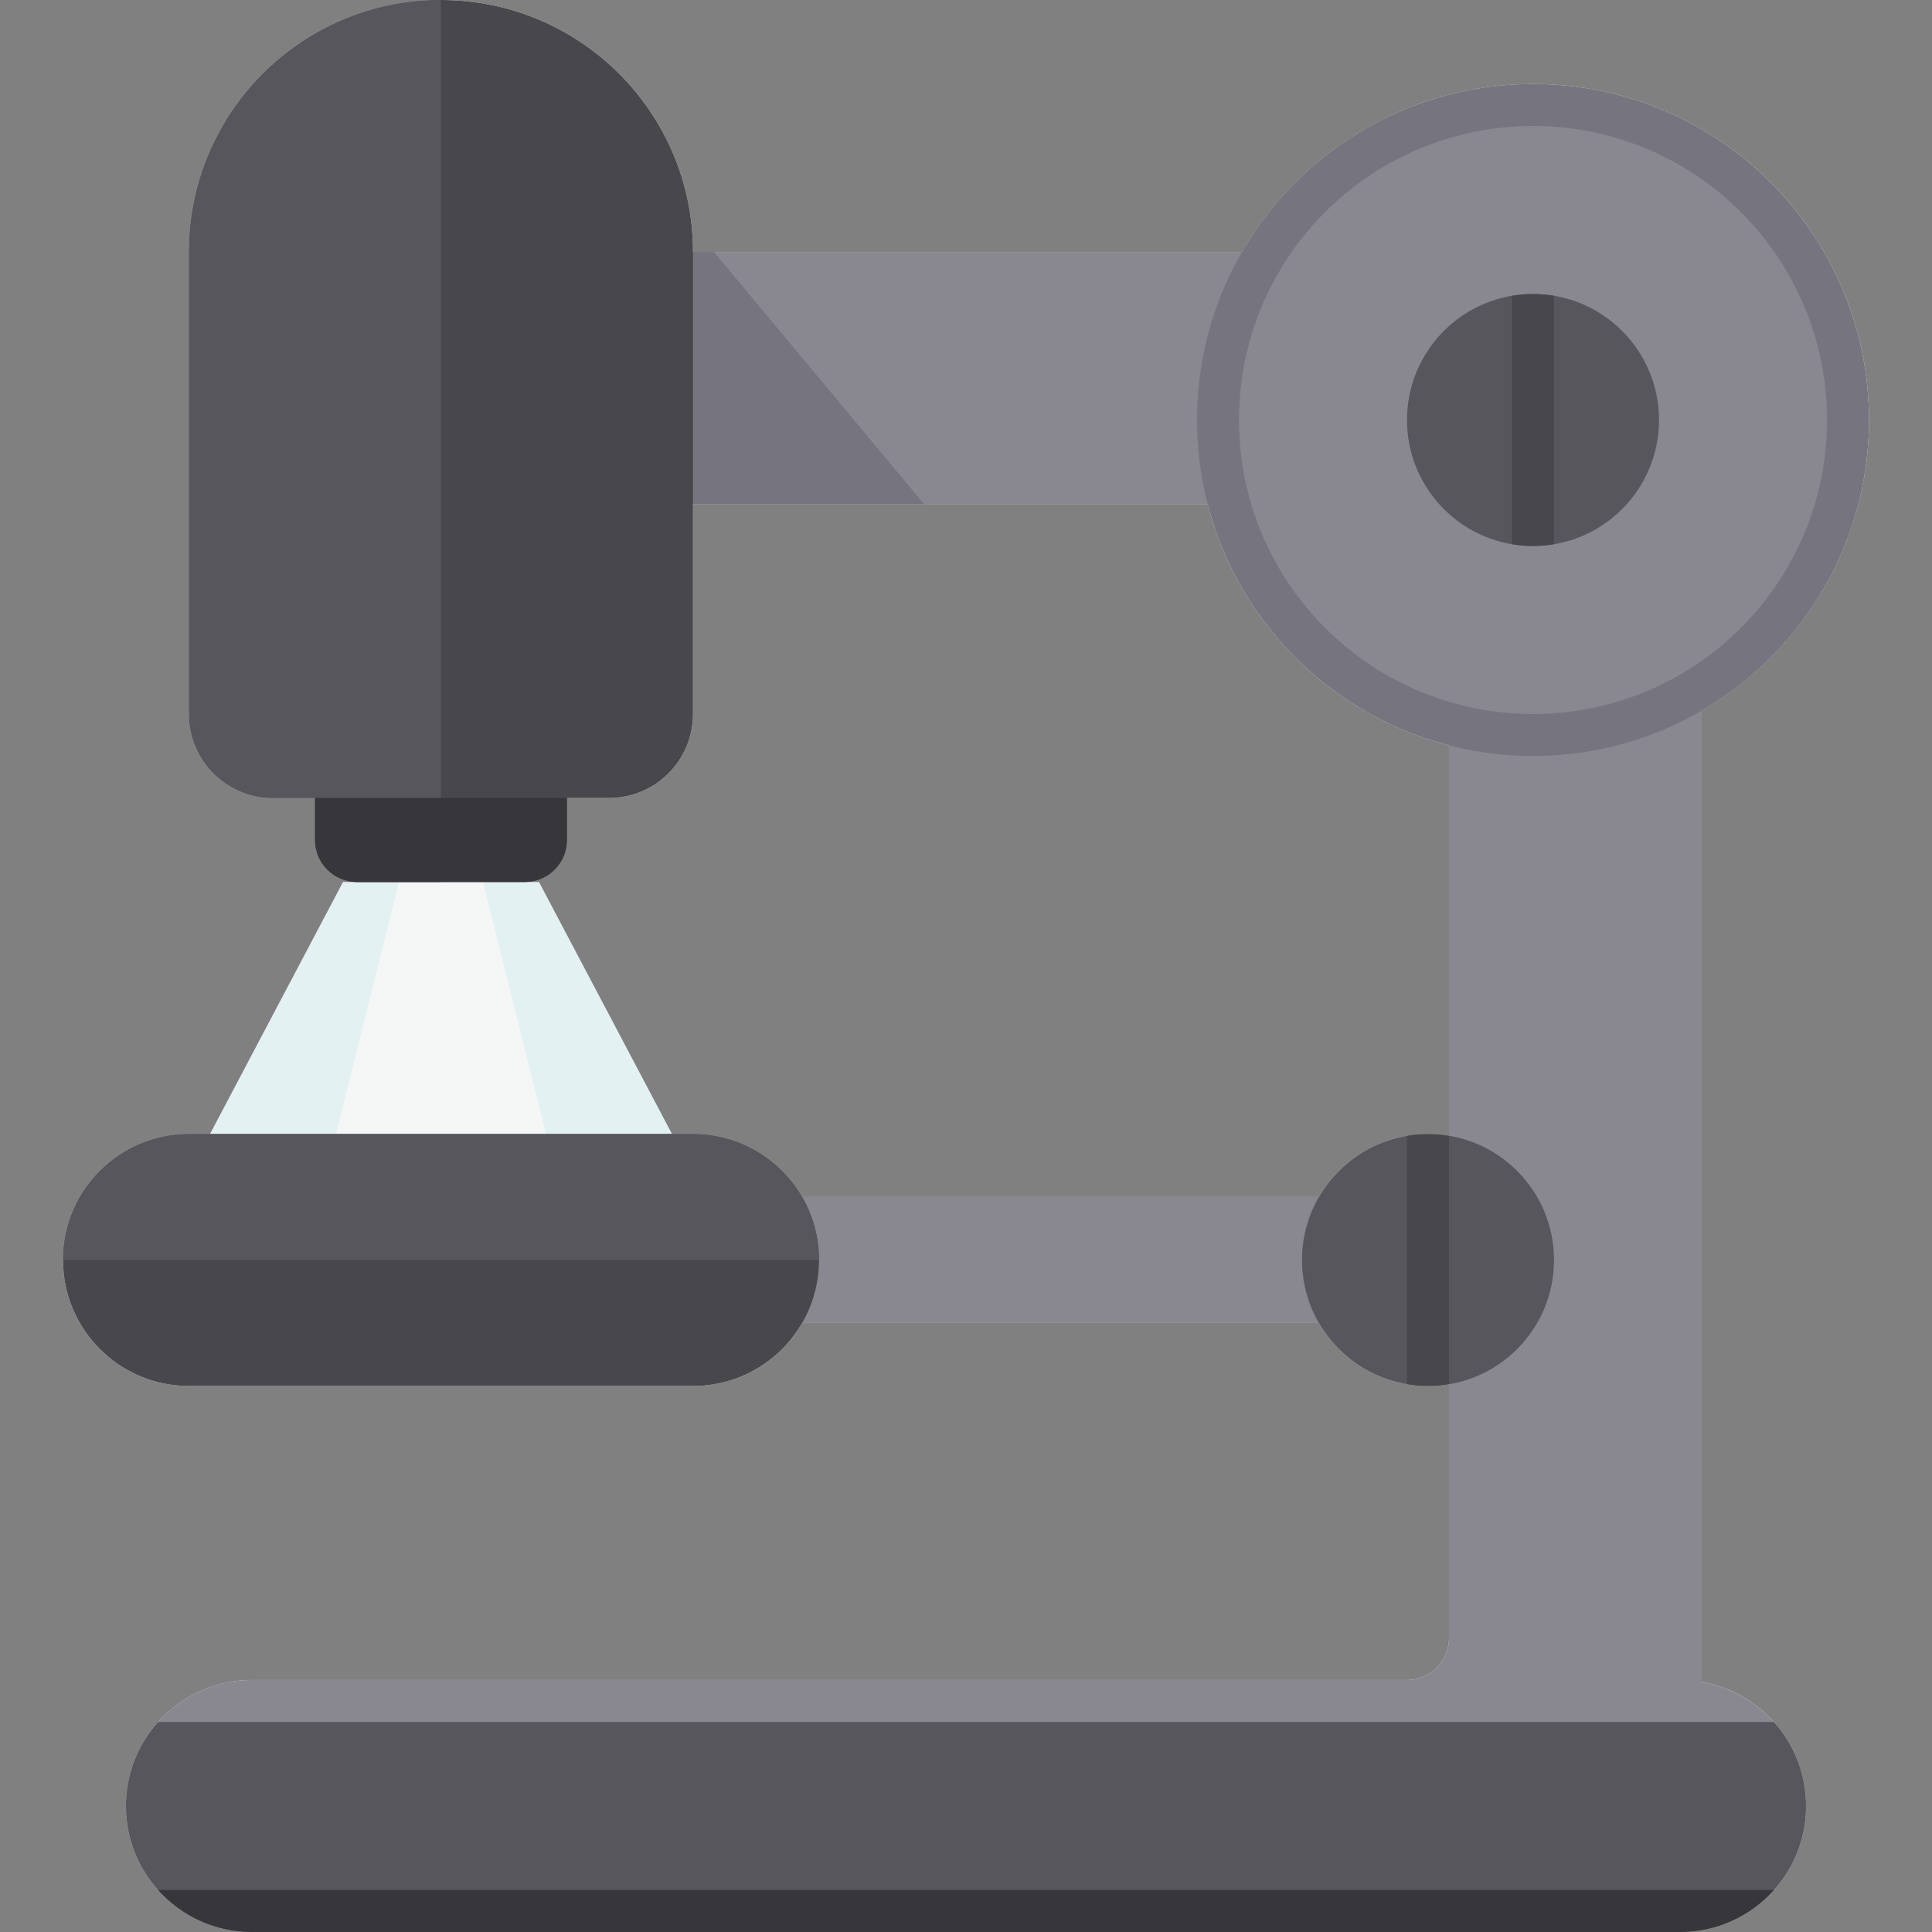 <?xml version="1.0" encoding="iso-8859-1"?>
<!-- Generator: Adobe Illustrator 19.0.0, SVG Export Plug-In . SVG Version: 6.00 Build 0)  -->
<svg version="1.1" id="Layer_1" xmlns="http://www.w3.org/2000/svg" xmlns:xlink="http://www.w3.org/1999/xlink" x="0px" y="0px"
	 viewBox="0 0 460 460" style="enable-background:new 0 0 460 460;" xml:space="preserve">
<rect x="0" y="0" width="460" height="460" fill="#808080" stroke="none"/>
<g id="XMLID_3281_">
	<path id="XMLID_2928_" style="fill:#E4F1F2;" d="M400,400h5V295v-15V169.271c23.905-13.834,40-39.665,40-69.271
		c0-44.183-35.817-80-80-80c-29.606,0-55.437,16.095-69.271,40H265h-95h-5c0-33.137-26.863-60-60-60S45,26.863,45,60v110
		c0,11.046,8.954,20,20,20h10v10c0,5.523,4.477,10,10,10h-3.333L50,270h-5c-16.569,0-30,13.432-30,30s13.431,30,30,30h60h60
		c11.102,0,20.789-6.036,25.977-15h123.047c4.391,7.588,12.007,13.072,20.977,14.577l0,0l0,0c0.781,0.131,1.572,0.232,2.372,0.301
		c0.083,0.007,0.168,0.012,0.252,0.019c0.785,0.062,1.576,0.103,2.376,0.103s1.591-0.041,2.376-0.103
		c0.084-0.007,0.168-0.012,0.252-0.019c0.8-0.069,1.591-0.17,2.372-0.301l0,0V390c0,5.523-4.477,10-10,10H230H60
		c-16.569,0-30,13.432-30,30s13.431,30,30,30h170h170c16.569,0,30-13.432,30-30S416.569,400,400,400z M145,190
		c11.046,0,20-8.954,20-20v-50h55h45h22.521c7.236,28.112,29.367,50.244,57.479,57.479v92.943l0,0
		c-0.781-0.131-1.572-0.232-2.372-0.301c-0.083-0.007-0.168-0.012-0.252-0.019C341.591,270.041,340.801,270,340,270
		s-1.591,0.041-2.376,0.103c-0.084,0.007-0.168,0.012-0.252,0.019c-0.8,0.069-1.591,0.17-2.372,0.301l0,0l0,0
		c-8.97,1.505-16.585,6.989-20.977,14.577H190.977c-5.188-8.964-14.874-15-25.977-15h-5l-31.667-60H125c5.523,0,10-4.477,10-10v-10
		H145z"/>
	<path id="XMLID_1609_" style="fill:#F5F7F7;" d="M130,270v20H80v-20l15-60v-20h20v20L130,270z"/>
	<path id="XMLID_2575_" style="fill:#898890;" d="M430,430c0,16.568-13.431,30-30,30H230H60c-16.569,0-30-13.432-30-30
		s13.431-30,30-30h170h105c5.523,0,10-4.477,10-10v-65c0-5.523-4.477-10-10-10H85v-30h250c5.523,0,10-4.477,10-10V150
		c0-16.568-13.431-30-30-30h-50H165V60h100h80c33.137,0,60,26.863,60,60v160v15v70.5V400v0.423C419.187,402.804,430,415.136,430,430
		z"/>
	<path id="XMLID_1847_" style="fill:#57565C;" d="M422.355,410c4.752,5.308,7.645,12.315,7.645,20c0,16.568-13.431,30-30,30H230H60
		c-16.569,0-30-13.432-30-30c0-7.685,2.893-14.692,7.645-20H422.355z"/>
	<path id="XMLID_1636_" style="fill:#37363A;" d="M422.355,450c-5.493,6.136-13.471,10-22.355,10H230H60
		c-8.884,0-16.862-3.864-22.355-10H422.355z"/>
	<path id="XMLID_1631_" style="fill:#48474C;" d="M195,300c0,16.568-13.431,30-30,30h-60H45c-16.569,0-30-13.432-30-30
		s13.431-30,30-30h60h60C181.569,270,195,283.432,195,300z"/>
	<path id="XMLID_1611_" style="fill:#57565C;" d="M195,300H15c0-16.568,13.431-30,30-30h60h60C181.569,270,195,283.432,195,300z"/>
	<path id="XMLID_2452_" style="fill:#76757F;" d="M220,120h-65V60h15L220,120z"/>
	<path id="XMLID_1887_" style="fill:#48474C;" d="M165,60v110c0,11.046-8.954,20-20,20h-10v10c0,5.523-4.477,10-10,10h-20H85
		c-5.523,0-10-4.477-10-10v-10H65c-11.046,0-20-8.954-20-20V60c0-33.137,26.863-60,60-60S165,26.863,165,60z"/>
	<path id="XMLID_2042_" style="fill:#57565C;" d="M105,0v190v20H85c-5.523,0-10-4.477-10-10v-10H65c-11.046,0-20-8.954-20-20V60
		C45,26.863,71.863,0,105,0L105,0z"/>
	<path id="XMLID_2386_" style="fill:#37363A;" d="M75,190h60v10c0,5.523-4.477,10-10,10h-20H85c-5.523,0-10-4.477-10-10V190z"/>
	<path id="XMLID_2451_" style="fill:#57565C;" d="M370,300c0,16.569-13.431,30-30,30s-30-13.431-30-30s13.431-30,30-30
		S370,283.431,370,300z"/>
	<path id="XMLID_2398_" style="fill:#48474C;" d="M335,270.423c1.627-0.273,3.296-0.423,5-0.423s3.373,0.15,5,0.423v59.155
		c-1.627,0.273-3.296,0.423-5,0.423s-3.373-0.15-5-0.423V270.423z"/>
	<path id="XMLID_2387_" style="fill:#76757F;" d="M445,100c0,44.183-35.817,80-80,80s-80-35.817-80-80s35.817-80,80-80
		S445,55.817,445,100z"/>
	<path id="XMLID_2388_" style="fill:#898890;" d="M435,100c0,38.66-31.34,70-70,70s-70-31.34-70-70s31.34-70,70-70
		S435,61.34,435,100z"/>
	<path id="XMLID_2396_" style="fill:#57565C;" d="M395,100c0,16.569-13.431,30-30,30s-30-13.431-30-30s13.431-30,30-30
		S395,83.431,395,100z"/>
	<path id="XMLID_2397_" style="fill:#48474C;" d="M360,70.423c1.627-0.273,3.296-0.423,5-0.423s3.373,0.15,5,0.423v59.155
		c-1.627,0.273-3.296,0.423-5,0.423s-3.373-0.15-5-0.423V70.423z"/>
</g>
<g>
</g>
<g>
</g>
<g>
</g>
<g>
</g>
<g>
</g>
<g>
</g>
<g>
</g>
<g>
</g>
<g>
</g>
<g>
</g>
<g>
</g>
<g>
</g>
<g>
</g>
<g>
</g>
<g>
</g>
</svg>
